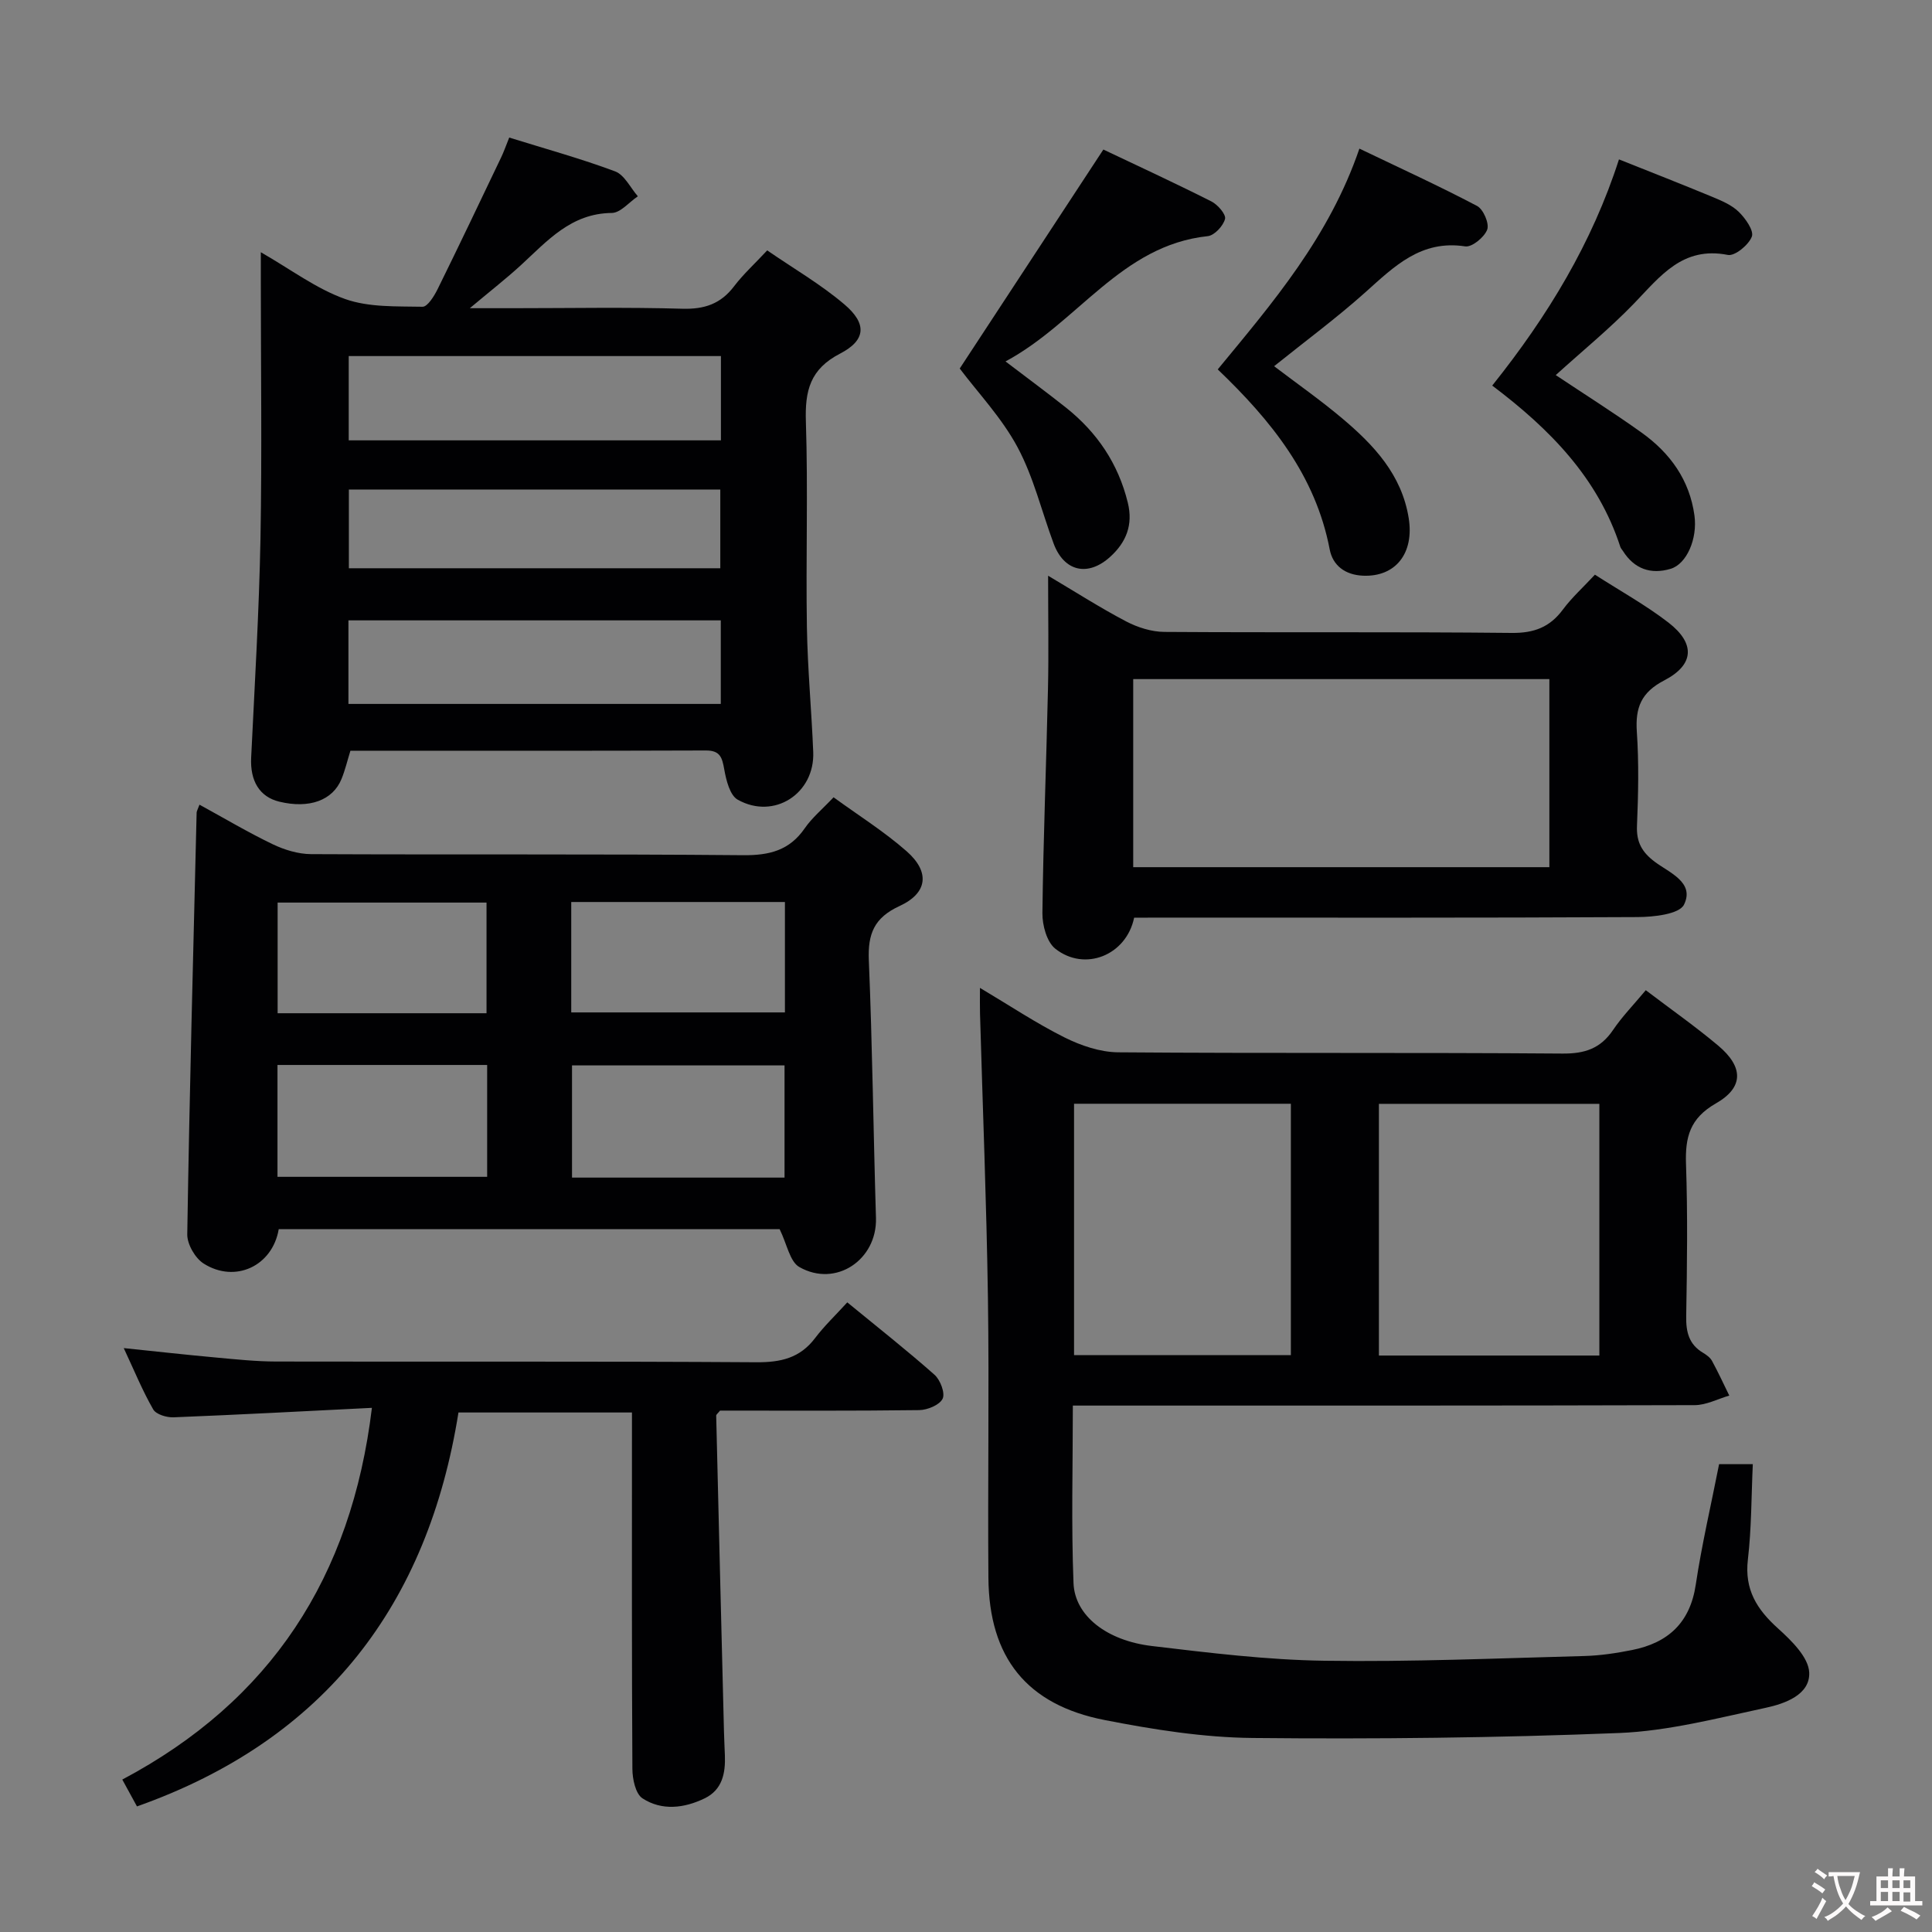 <svg enable-background="new 0 0 400 400" viewBox="0 0 400 400" xmlns="http://www.w3.org/2000/svg"><rect x="0" y="0" width="400" height="400" fill="#808080" stroke="none"/><g fill="#010103"><path d="m340.74 205.01c5.24 3.98 10.29 7.52 14.99 11.47 5.25 4.41 5.35 8.65-.49 11.98-5.38 3.08-6.36 6.99-6.17 12.55.36 10.49.22 20.99.04 31.49-.06 3.27.56 5.85 3.5 7.59.7.42 1.46.97 1.84 1.66 1.28 2.35 2.4 4.78 3.58 7.19-2.38.69-4.77 1.97-7.15 1.98-40.99.12-81.98.09-122.98.09-1.79 0-3.58 0-5.78 0 0 12.55-.34 24.68.14 36.77.27 6.75 6.88 11.9 16.23 13.01 11.87 1.41 23.8 2.88 35.73 3.05 17.92.27 35.87-.51 53.8-.98 3.3-.09 6.63-.59 9.88-1.24 7.43-1.48 12.01-5.62 13.19-13.54 1.25-8.33 3.18-16.55 4.83-24.94h6.98c-.31 6.68-.26 13.26-1.02 19.75-.73 6.21 1.86 10.32 6.24 14.26 2.77 2.5 6.33 5.97 6.46 9.14.19 4.58-5.03 6.44-9 7.29-10.04 2.15-20.17 4.81-30.34 5.22-25.27 1.01-50.59 1.28-75.89 1.03-10.22-.1-20.54-1.74-30.62-3.71-16.18-3.15-23.96-12.97-24.09-29.44-.16-19.33.18-38.66-.1-57.99-.29-19.63-1.08-39.25-1.64-58.87-.04-1.47-.01-2.95-.01-5.29 6.15 3.66 11.65 7.33 17.51 10.26 3.39 1.69 7.38 3.05 11.11 3.08 30.66.24 61.32.02 91.98.26 4.64.04 7.89-1.05 10.48-4.89 1.85-2.74 4.2-5.15 6.77-8.23zm-9.61 75.64c0-17.79 0-34.99 0-52.11-15.54 0-30.62 0-45.64 0v52.11zm-63.87-.08c0-17.46 0-34.66 0-52.05-15.18 0-30.04 0-44.89 0v52.05z"/><path d="m158.84 51.84c5.43 3.74 11.08 7.01 15.97 11.17 4.71 3.99 4.5 7.42-.88 10.2-6.23 3.22-7.29 7.7-7.08 14.09.46 14.15-.02 28.33.21 42.49.14 8.64.96 17.26 1.31 25.9.35 8.61-8.11 14.1-15.63 9.88-1.63-.91-2.39-4.03-2.79-6.27-.44-2.45-.83-3.94-3.83-3.92-24.49.09-48.97.05-73.57.05-.65 2.1-1.1 4.03-1.84 5.84-1.81 4.46-6.7 6.2-12.87 4.71-4.11-.99-6.08-4.3-5.84-9.13.73-15.12 1.64-30.23 1.93-45.36.32-17.84.07-35.67.07-53.51 0-1.63 0-3.25 0-5.76 6.23 3.57 11.51 7.58 17.46 9.69 4.93 1.75 10.65 1.49 16.02 1.6 1.03.02 2.4-2.19 3.11-3.62 4.47-9.06 8.81-18.19 13.17-27.31.56-1.17.98-2.39 1.67-4.1 7.49 2.33 14.82 4.35 21.92 7 1.94.73 3.16 3.38 4.71 5.16-1.8 1.21-3.59 3.43-5.4 3.45-8.43.08-13.33 5.77-18.78 10.78-3.03 2.78-6.29 5.32-10.61 8.94h9.02c11.67 0 23.34-.23 34.99.11 4.59.13 7.95-1.01 10.72-4.67 1.89-2.48 4.25-4.63 6.84-7.41zm-86.64 39.33h77.06c0-6 0-11.57 0-17.45-25.84 0-51.35 0-77.06 0zm-.06 54.57h77.09c0-5.89 0-11.61 0-17.3-25.9 0-51.43 0-77.09 0zm.09-28.09h76.9c0-5.64 0-10.99 0-16.3-25.87 0-51.27 0-76.9 0z"/><path d="m57.71 254.48c-1.29 7.64-9.02 11.26-15.54 7.13-1.76-1.11-3.43-4.01-3.4-6.05.46-29.11 1.23-58.21 1.94-87.32.01-.31.22-.62.59-1.64 5.09 2.78 10 5.71 15.14 8.18 2.43 1.17 5.29 2.04 7.95 2.06 29.82.14 59.64-.05 89.46.22 5.44.05 9.6-.98 12.77-5.58 1.49-2.16 3.59-3.9 5.96-6.41 5.11 3.72 10.44 7.06 15.11 11.16 4.89 4.29 4.4 8.66-1.46 11.36-5.24 2.41-6.57 5.74-6.35 11.19.74 17.78.94 35.59 1.48 53.38.26 8.65-8.29 14.47-15.86 10.17-1.99-1.13-2.56-4.76-4.09-7.85-33.99 0-68.87 0-103.7 0zm104.72-10.67c0-8.14 0-15.7 0-23.23-14.96 0-29.52 0-44 0v23.23zm-44.16-34.2h44.24c0-7.81 0-15.22 0-22.86-14.89 0-29.46 0-44.24 0zm-17.41 10.88c-14.72 0-28.93 0-43.41 0v23.16h43.41c0-7.8 0-15.26 0-23.16zm-.13-10.71c0-8 0-15.42 0-22.91-14.61 0-28.94 0-43.25 0v22.91z"/><path d="m77 291.48c-13.88.69-27.47 1.42-41.06 1.96-1.43.06-3.63-.6-4.22-1.64-2.22-3.86-3.91-8.01-6.1-12.69 6.78.7 12.93 1.39 19.09 1.95 4.14.38 8.29.82 12.43.83 33.16.07 66.32-.07 99.48.15 5.05.03 9.01-.87 12.14-5.01 1.9-2.51 4.22-4.71 6.66-7.39 6.36 5.22 12.36 9.94 18.06 14.99 1.2 1.06 2.24 3.81 1.68 4.96-.63 1.3-3.15 2.34-4.86 2.36-13.81.18-27.63.1-41.22.1-.43.55-.81.81-.8 1.05.52 21.78 1.06 43.56 1.61 65.34.04 1.66.13 3.33.19 4.99.14 3.69-.53 7.13-4.19 8.9-4.23 2.05-8.85 2.61-12.87 0-1.44-.94-2.08-3.99-2.09-6.09-.14-22.66-.09-45.32-.09-67.99 0-1.81 0-3.62 0-5.81-11.93 0-23.49 0-35.92 0-6.3 39.58-27.46 67.71-66.56 81.56-.85-1.55-1.77-3.24-3.04-5.56 30.69-16.28 47.45-41.86 51.68-76.96z"/><path d="m234.81 190c-1.62 7.81-10.24 11.24-16.32 6.42-1.77-1.4-2.7-4.87-2.67-7.38.18-15.46.81-30.91 1.15-46.37.17-7.48.03-14.96.03-23.47 5.77 3.42 10.84 6.67 16.16 9.46 2.37 1.24 5.24 2.15 7.89 2.17 23.97.16 47.95-.04 71.92.21 4.64.05 7.9-1.18 10.62-4.85 1.85-2.49 4.21-4.61 6.62-7.21 5.29 3.4 10.54 6.3 15.23 9.92 5.59 4.33 5.36 8.73-.88 11.97-4.77 2.48-6.01 5.63-5.67 10.64.44 6.46.3 12.99.03 19.47-.14 3.38 1.03 5.45 3.69 7.45 3 2.25 8.3 4.25 6.05 8.86-.97 1.99-6.3 2.57-9.65 2.58-32.96.18-65.93.11-98.89.11-1.8.02-3.6.02-5.31.02zm85.97-49.4c-29.17 0-57.73 0-86.16 0v38.94h86.16c0-13.18 0-25.97 0-38.94z"/><path d="m252.12 76.48c11.41-13.85 23.05-27.37 29.33-45.71 8.48 4.07 16.54 7.75 24.36 11.87 1.3.68 2.57 3.64 2.1 4.9-.59 1.57-3.16 3.69-4.56 3.47-9.15-1.4-14.69 4.15-20.67 9.51-5.94 5.31-12.38 10.07-18.89 15.3 4.74 3.6 9.59 7 14.1 10.8 6.55 5.52 12.33 11.65 13.77 20.67 1.16 7.29-2.75 12.2-9.49 11.9-3.71-.17-6.24-2.13-6.87-5.44-2.93-15.32-12.13-26.69-23.18-37.27z"/><path d="m308.95 79.83c11.55-14.45 20.69-29.58 26.24-46.83 6.62 2.64 12.94 5.11 19.21 7.71 1.97.82 4.1 1.7 5.58 3.14 1.39 1.35 3.19 3.91 2.72 5.14-.66 1.72-3.52 4.08-4.97 3.79-9.38-1.85-14 4.44-19.41 10.04-5.04 5.22-10.71 9.84-16.22 14.84 6 4 12.02 7.79 17.79 11.92 5.88 4.21 9.92 9.77 10.93 17.16.65 4.78-1.59 10.03-4.94 11.03-4.1 1.22-7.52.03-9.88-3.71-.18-.28-.43-.53-.53-.84-4.62-14.23-14.52-24.34-26.52-33.39z"/><path d="m228.44 30.96c6.91 3.28 14.7 6.88 22.36 10.74 1.31.66 3.07 2.69 2.83 3.63-.37 1.44-2.19 3.41-3.57 3.56-17.97 1.91-26.85 17.87-41.88 25.94 4.72 3.6 8.68 6.51 12.53 9.57 6.43 5.12 10.81 11.58 12.79 19.67 1.13 4.6-.34 8.2-3.61 11.18-4.65 4.25-9.6 3.07-11.75-2.72-2.48-6.67-4.15-13.76-7.48-19.96-3.25-6.06-8.16-11.23-11.96-16.27 9.75-14.88 19.52-29.77 29.74-45.34z"/></g><path d="m377.9 391.2c-.2.3-.4.5-.6.8-.7-.6-1.4-1-2.2-1.5.2-.3.4-.5.5-.8.6.4 1.4.8 2.3 1.5zm-1.8 6.1c-.2-.2-.5-.4-.9-.6.4-.6.8-1.2 1.2-1.9s.7-1.3.9-1.9c.3.3.5.5.8.7-.7 1.3-1.4 2.6-2 3.7zm2.2-9c-.3.3-.5.5-.6.8-.6-.6-1.3-1.1-2-1.5.3-.3.5-.5.6-.7.6.5 1.3.9 2 1.4zm.3.2v-.9h2 4.5c-.3 1.3-.6 2.5-1 3.6s-.9 2.1-1.4 3c.4.5 1 1 1.6 1.4s1.2.8 1.9 1.1c-.3.2-.5.4-.8.8-.4-.3-1-.7-1.6-1.2s-1.2-1.1-1.6-1.6c-.5.6-1.1 1.1-1.7 1.6s-1.4.9-2.1 1.4c-.1-.3-.3-.5-.7-.8.6-.2 1.2-.5 1.9-1s1.4-1.1 2-1.8c-.5-.8-.9-1.6-1.2-2.5s-.6-2-.8-3.2c-.4.1-.7.1-1 .1zm2.5 2.7c.3 1 .7 1.7 1 2.2.3-.5.6-1.1 1-2s.6-1.9.9-3h-3.2-.4c.1.9.3 1.8.7 2.8z" fill="#fcfafa"/><path d="m396.5 388.5v1.5 3.6h1.5v.9c-.4 0-1 0-1.7 0h-7.9c-.5 0-.9 0-1.2 0v-.9h1.3v-3.5c0-.7 0-1.2 0-1.6h2.4c0-.8 0-1.4 0-1.7h1c0 .3-.1.8-.1 1.7h1.5c0-.8 0-1.4 0-1.7h1c0 .3-.1.9-.1 1.7zm-8.2 9.2c-.2-.3-.5-.5-.8-.8.8-.3 1.4-.6 1.9-.9s1-.7 1.4-1.1c.3.3.6.5.9.8-1.6 1-2.8 1.6-3.4 2zm2.6-6.8v-1.6h-1.5v1.6zm0 2.7v-1.9h-1.5v1.9zm2.4-2.7v-1.6h-1.5v1.6zm0 2.7v-1.9h-1.5v1.9zm.2 2 .7-.8c.4.2.9.5 1.6.8s1.3.7 1.8 1c-.3.3-.5.5-.8.8-.4-.3-1.5-1-3.3-1.8zm2-4.7v-1.6h-1.4v1.6zm0 2.8v-1.9h-1.4v1.9z" fill="#fcfafa"/></svg>